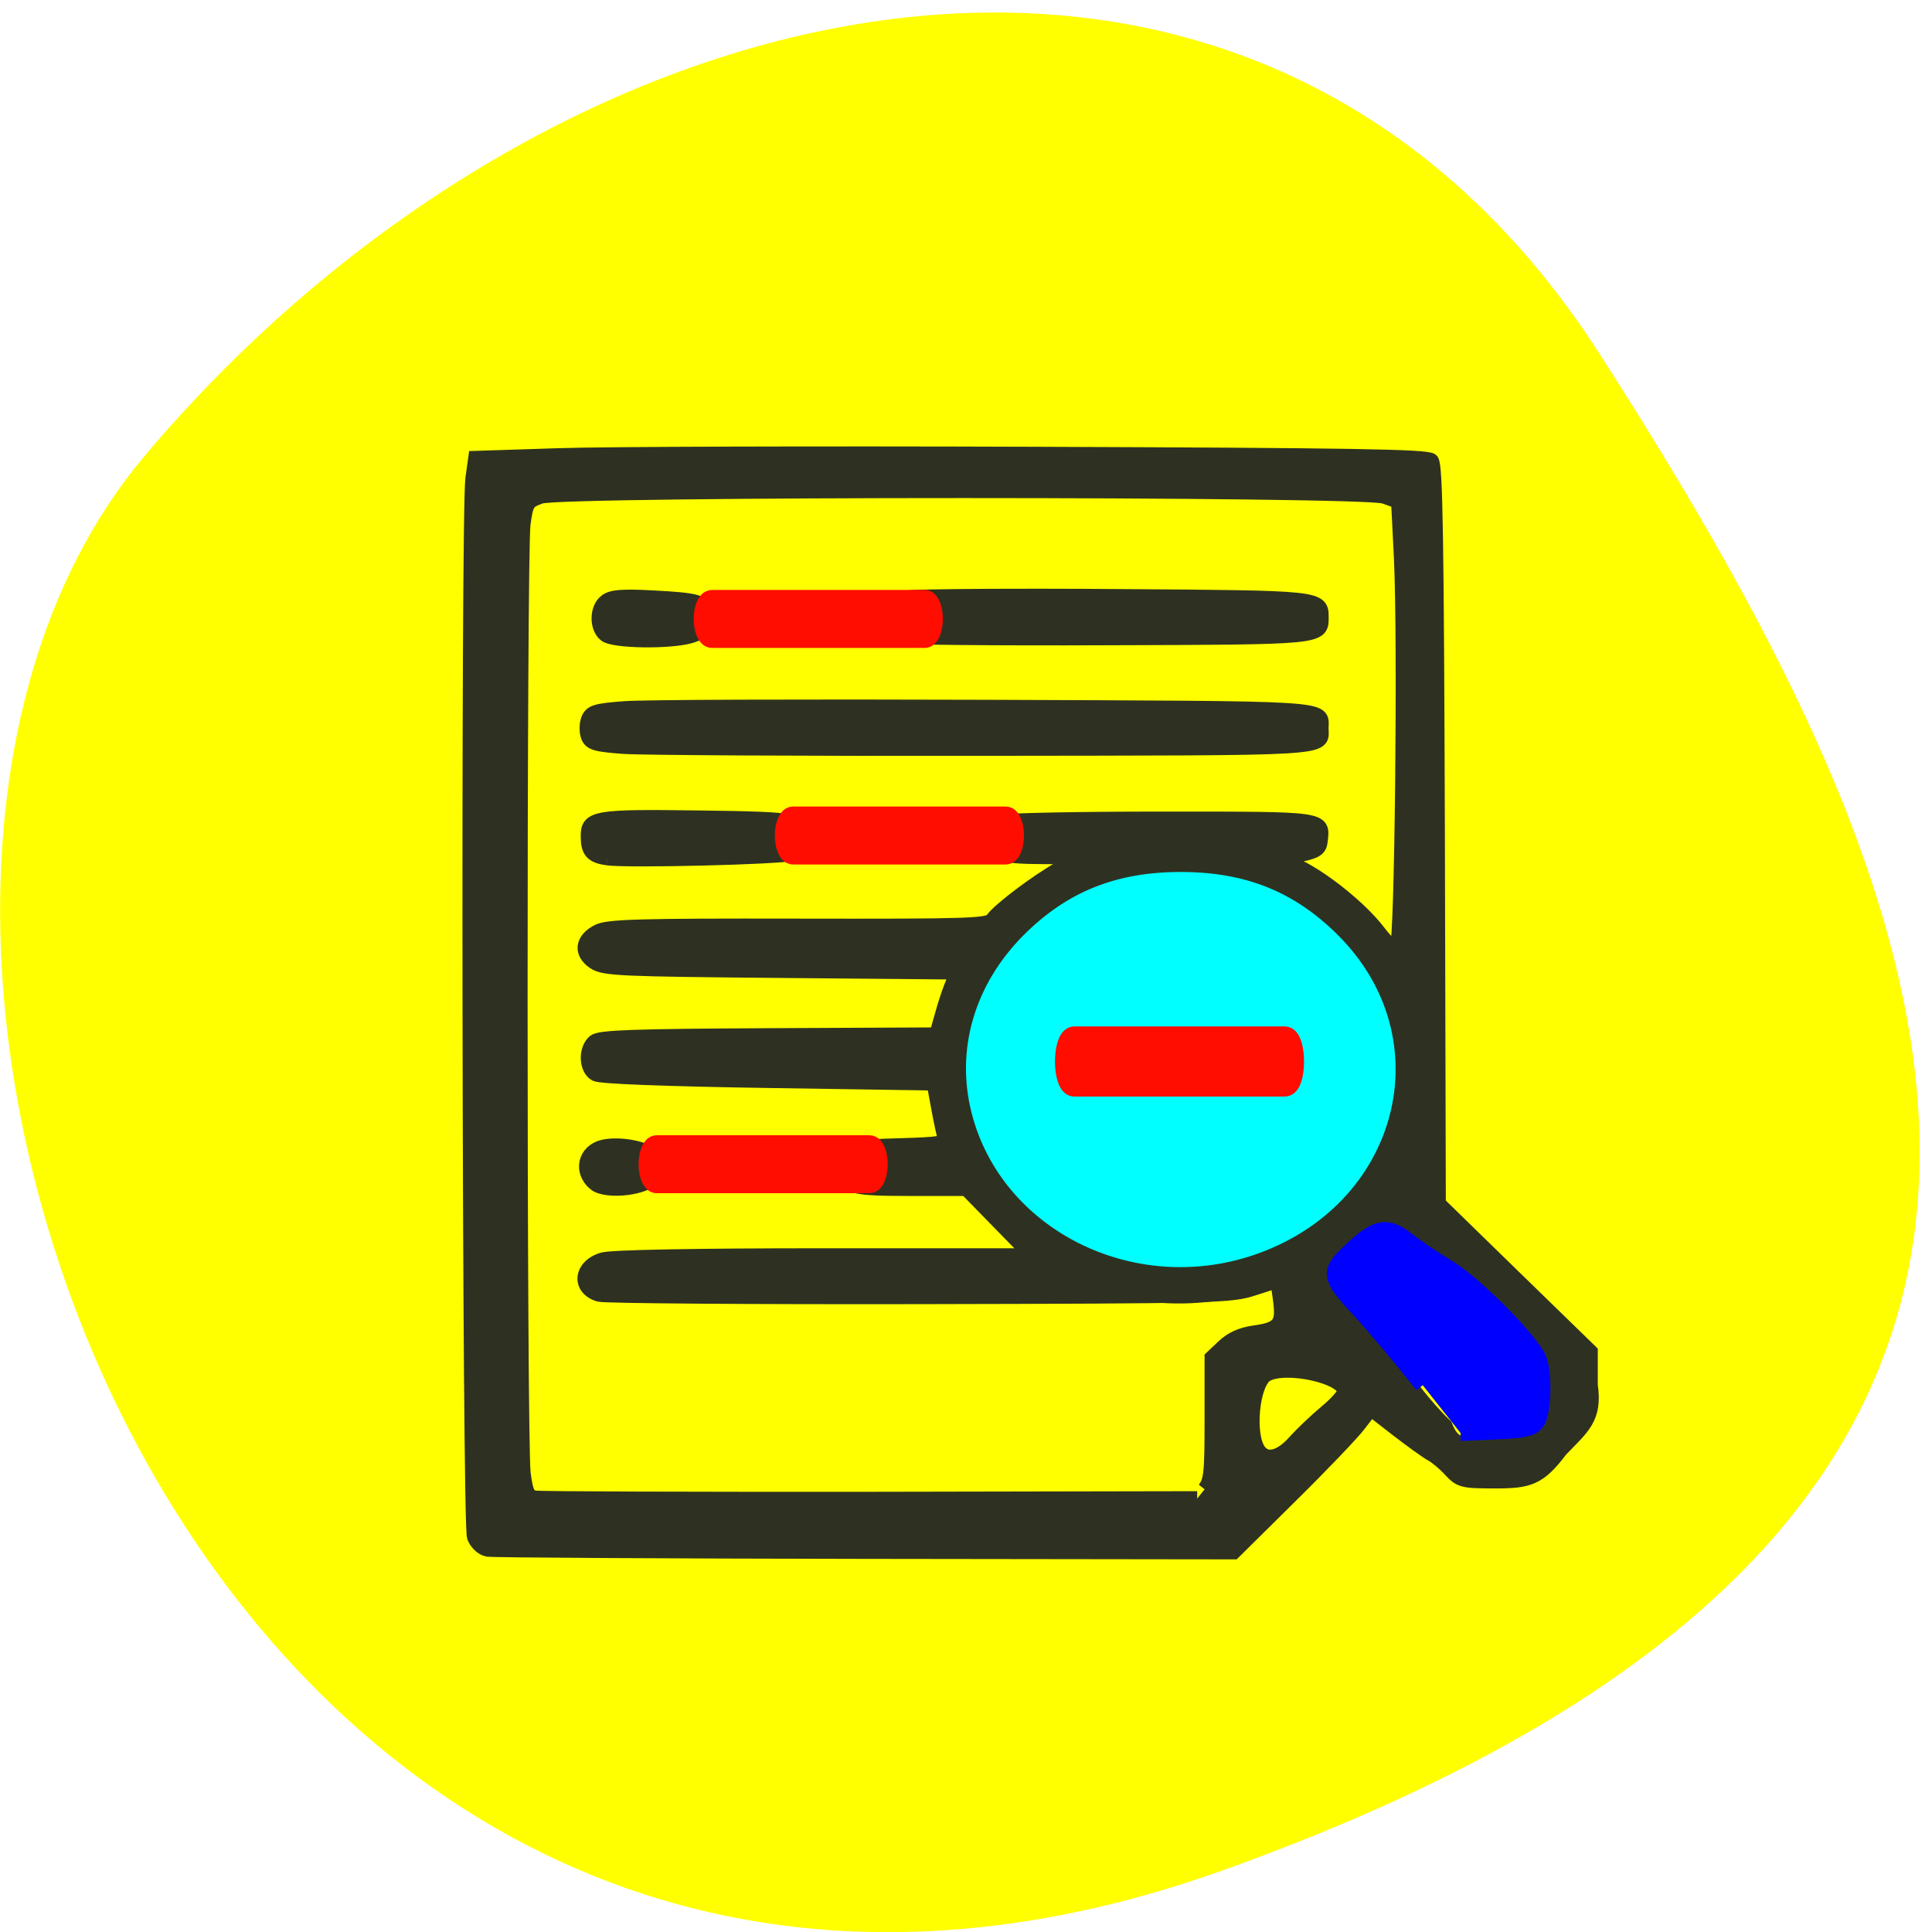 <svg xmlns="http://www.w3.org/2000/svg" viewBox="0 0 48 48"><path d="m 30.402 46.46 c -24.855 8.906 -36.938 -23.1 -26.82 -35.12 c 10.117 -12.02 27.457 -16.13 36.18 -2.516 c 8.727 13.621 15.492 28.73 -9.363 37.637" fill="#ff0"/><g stroke="#2e3121"><path d="m 192.6 145.46 c 0 12.87 -12.765 23.315 -28.502 23.315 c -15.736 0 -28.502 -10.445 -28.502 -23.315 c 0 -12.887 12.765 -23.332 28.502 -23.332 c 15.736 0 28.502 10.445 28.502 23.332" transform="matrix(0.204 0 0 0.232 -4.185 -7.142)" fill="#0ff" stroke-width="3.196"/><g fill="#2e3121" stroke-width="1.966" transform="scale(0.188)"><path d="m 64.42 204.73 c -0.688 -0.125 -1.417 -0.833 -1.729 -1.625 c -0.646 -1.604 -0.833 -135.35 -0.208 -139.85 l 0.375 -2.688 l 10.917 -0.354 c 6 -0.208 34.25 -0.292 62.792 -0.188 c 41.708 0.146 52.04 0.313 52.583 0.854 c 0.542 0.542 0.688 10.271 0.813 49.44 l 0.125 48.75 l 10.04 9.792 l 10.04 9.771 v 4.417 c 0.646 4.396 -1.083 5.542 -3.958 8.542 c -2.813 3.75 -4.208 4.125 -8.542 4.125 c -4.396 0 -4.667 -0.083 -5.979 -1.479 c -0.75 -0.833 -1.875 -1.771 -2.5 -2.104 c -0.625 -0.333 -2.688 -1.833 -4.583 -3.292 l -3.458 -2.688 l -1.542 2.02 c -0.833 1.125 -4.917 5.396 -9.06 9.479 l -7.521 7.438 l -48.708 -0.063 c -26.792 -0.042 -49.23 -0.167 -49.896 -0.292 m 94.77 -7.917 c 0.875 -1.083 0.979 -2.125 0.979 -9.313 v -8.08 l 1.563 -1.479 c 1.063 -1 2.333 -1.563 4.083 -1.813 c 3.292 -0.458 3.833 -1.146 3.396 -4.354 l -0.354 -2.563 l -3.188 1.021 c -3.042 1 -4.854 1.042 -44.15 1.125 c -22.521 0.042 -41.583 -0.104 -42.33 -0.313 c -2.75 -0.792 -2.438 -3.729 0.5 -4.563 c 1.188 -0.333 12.167 -0.542 29.29 -0.542 h 27.396 l -8.667 -8.875 h -7.375 c -7.563 0 -8.604 -0.25 -9.271 -2.188 c -0.167 -0.5 0.125 -1.417 0.646 -2.104 c 0.896 -1.104 1.438 -1.208 7.229 -1.375 c 5.167 -0.146 6.208 -0.313 5.979 -0.938 c -0.146 -0.396 -0.542 -2.229 -0.875 -4.04 l -0.604 -3.292 l -21.833 -0.333 c -13.667 -0.208 -22.23 -0.542 -22.875 -0.875 c -1.25 -0.688 -1.354 -3.229 -0.146 -4.25 c 0.688 -0.563 5.083 -0.729 23.04 -0.813 l 22.17 -0.104 c 0.667 -2.417 1.292 -4.875 2.271 -7.167 l 0.583 -1.125 l -23.333 -0.208 c -21.354 -0.188 -23.479 -0.271 -24.771 -1.125 c -1.813 -1.208 -1.604 -2.938 0.479 -4 c 1.313 -0.667 5.208 -0.792 26.521 -0.75 c 22.729 0.042 25.06 -0.042 25.625 -0.833 c 0.917 -1.313 5.854 -5.02 8.958 -6.771 l 2.792 -1.563 h -5.063 c -5.854 -0.021 -7.04 -0.458 -7.04 -2.625 c 0 -1.229 0.271 -1.625 1.417 -1.938 c 0.771 -0.229 10.396 -0.417 21.396 -0.417 c 21.688 0 21.17 -0.063 20.854 2.854 c -0.104 1.083 -0.521 1.375 -2.646 1.833 l -2.5 0.542 l 2.25 1.104 c 3.438 1.688 8.208 5.563 10.479 8.5 c 1.396 1.813 2.208 2.479 2.583 2.125 c 0.646 -0.667 1.063 -40.708 0.542 -51.46 l -0.375 -7.479 l -1.875 -0.667 c -2.771 -1 -108.71 -1 -111.5 0 c -1.792 0.646 -1.917 0.833 -2.313 3.646 c -0.521 3.854 -0.521 121.6 0.021 125.52 c 0.333 2.479 0.583 3.02 1.521 3.208 c 0.625 0.125 20.563 0.188 44.33 0.167 l 43.21 -0.083 m 12.875 -7.438 c 0.958 -1.063 2.833 -2.854 4.188 -3.979 c 1.333 -1.104 2.417 -2.333 2.417 -2.729 c 0 -2 -7.688 -3.708 -10.313 -2.292 c -1.958 1.063 -2.625 8.229 -0.958 10.25 c 1.042 1.271 2.854 0.792 4.667 -1.25 m 31.21 -0.438 c 2.271 -0.354 2.708 -1.458 2.708 -6.771 c 0.771 -4.979 -2 -6.708 -5.188 -10.188 c -4.313 -4.708 -5.771 -5.938 -8.625 -7.292 c -2.229 -1.063 -4.292 -2.583 -5.875 -4.292 c -3.896 -3.042 -13.08 6.5 -10.188 8.854 c 7.104 5.75 10.5 12.854 15.833 17.958 c 1.188 3.042 2.542 2.333 5.5 2.188 c 2.292 -0.104 4.917 -0.313 5.833 -0.458 m -36.25 -23.396 c 19.854 -6.771 25.813 -29.604 11.438 -43.917 c -5.938 -5.917 -12.646 -8.604 -21.438 -8.604 c -8.792 0 -15.5 2.688 -21.438 8.604 c -6.771 6.792 -9.396 15.75 -7.146 24.521 c 4.104 15.958 22.08 25 38.583 19.396"/><path d="m 78.67 156.42 c -1.958 -1.604 -1.354 -4.292 1.083 -4.833 c 1.979 -0.438 5.125 0.083 6.396 1.042 c 1.438 1.083 0.75 3.146 -1.292 3.854 c -2.167 0.771 -5.208 0.729 -6.188 -0.063"/><path d="m 80.29 113.38 c -2.042 -0.292 -2.563 -0.875 -2.563 -2.896 c -0.021 -2.417 1.021 -2.583 14.625 -2.396 c 13.563 0.167 14.438 0.354 14.13 2.958 c -0.125 0.958 -0.583 1.417 -1.708 1.729 c -1.813 0.5 -21.833 0.979 -24.479 0.604"/><path d="m 82.42 98.65 c -3.688 -0.271 -4.375 -0.479 -4.688 -1.375 c -0.208 -0.563 -0.208 -1.542 0.021 -2.167 c 0.375 -0.979 0.958 -1.167 4.708 -1.458 c 2.354 -0.208 23.833 -0.271 47.729 -0.188 c 46.833 0.188 44.4 0.021 44.4 2.771 c 0 2.771 2.458 2.604 -44.4 2.667 c -23.896 0.042 -45.4 -0.083 -47.771 -0.25"/><path d="m 118.23 84.04 c -2 -0.458 -2.75 -1.708 -2 -3.396 c 0.521 -1.125 1.042 -1.333 3.854 -1.646 c 1.792 -0.188 14.396 -0.271 28.04 -0.167 c 26.521 0.188 26.479 0.167 26.479 2.771 c 0 2.625 0.208 2.604 -28.29 2.688 c -14.625 0.063 -27.25 -0.063 -28.08 -0.25"/><path d="m 80.06 83.88 c -1.208 -0.896 -1.208 -3.458 0.042 -4.396 c 0.75 -0.583 2.146 -0.688 6.125 -0.479 c 5.729 0.292 6.813 0.563 7.083 1.833 c 0.354 1.729 -0.271 2.688 -2.125 3.208 c -2.771 0.771 -10 0.667 -11.125 -0.167"/></g></g><g transform="scale(0.188)"><path d="m 188.02 183.06 c -2.729 -3.458 -6.563 -8.02 -8.5 -10.1 c -4.02 -4.354 -4.063 -4.875 -0.646 -8.02 c 3.125 -2.854 4.521 -3.063 7.06 -1.063 c 1.146 0.917 3.625 2.583 5.521 3.729 c 3.542 2.167 11.02 9.729 11.896 12.06 c 0.75 2 0.583 7.083 -0.271 8.271 c -0.604 0.833 -1.646 1.083 -5.396 1.229 l -4.667 0.208" fill="#00f" stroke="#00f" stroke-width="2.118"/><g fill="#ff0d00" stroke="#ff0d00"><g stroke-width="2.867"><path d="m 94.08 79.4 h 28.13 c 0.521 0 0.958 1.063 0.958 2.396 c 0 1.313 -0.438 2.396 -0.958 2.396 h -28.12 c -0.542 0 -0.979 -1.083 -0.979 -2.396 c 0 -1.333 0.438 -2.396 0.979 -2.396"/><path d="m 104.79 108.02 h 28.12 c 0.542 0 0.979 1.063 0.979 2.396 c 0 1.313 -0.438 2.396 -0.979 2.396 h -28.12 c -0.521 0 -0.958 -1.083 -0.958 -2.396 c 0 -1.333 0.438 -2.396 0.958 -2.396"/><path d="m 86.77 151.46 h 28.13 c 0.542 0 0.979 1.063 0.979 2.396 c 0 1.313 -0.438 2.396 -0.979 2.396 h -28.12 c -0.521 0 -0.958 -1.083 -0.958 -2.396 c 0 -1.333 0.438 -2.396 0.958 -2.396"/></g><path d="m 141.98 137.25 h 27.792 c 0.542 0 0.958 1.375 0.958 3.042 c 0 1.667 -0.417 3.02 -0.958 3.02 h -27.792 c -0.521 0 -0.958 -1.354 -0.958 -3.02 c 0 -1.667 0.438 -3.042 0.958 -3.042" stroke-width="3.207"/></g></g></svg>
